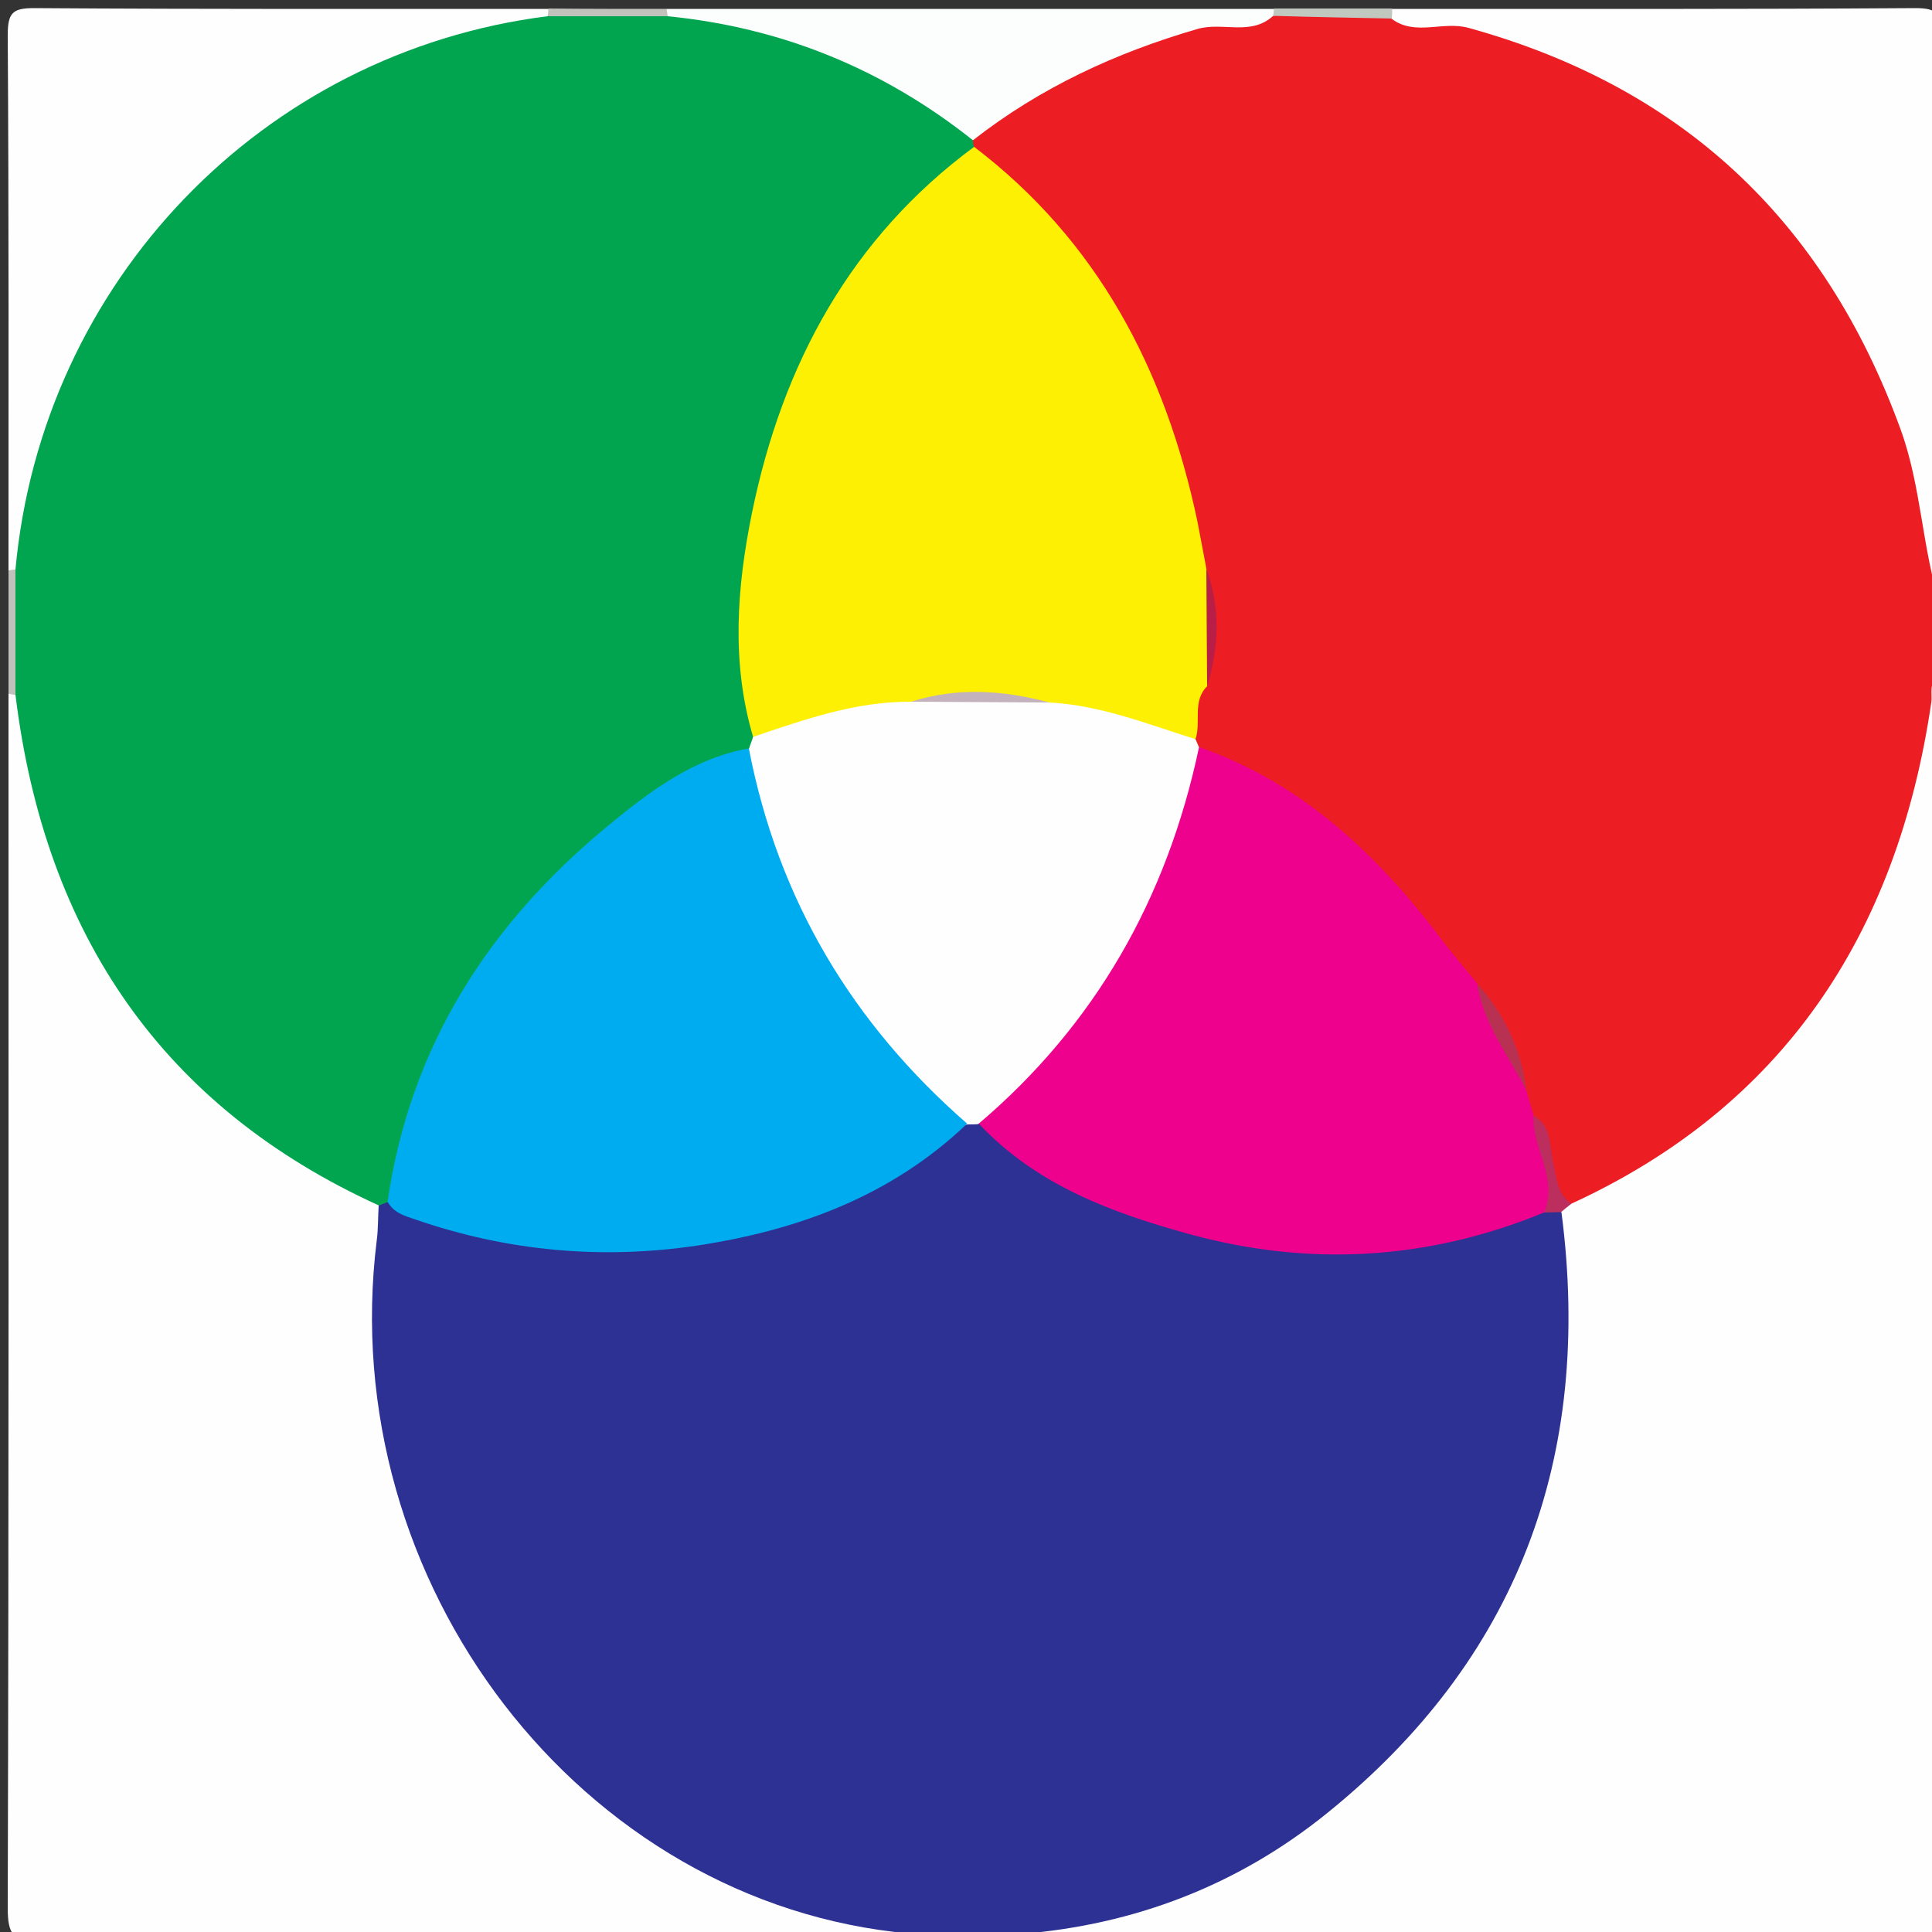 <?xml version="1.0" encoding="utf-8"?>
<!-- Generator: Adobe Illustrator 18.1.1, SVG Export Plug-In . SVG Version: 6.00 Build 0)  -->
<svg version="1.1" id="Layer_1" xmlns="http://www.w3.org/2000/svg" xmlns:xlink="http://www.w3.org/1999/xlink" x="0px" y="0px"
	 viewBox="0 0 500 500" enable-background="new 0 0 500 500" xml:space="preserve">
<rect x="0" y="0" width="500" height="500" fill="#333333" stroke="none"/>
<g id="ckwgh4_1_">
	<g>
		<g>
			<path fill="#EC1D23" d="M502.2,156.8c0,6.1,0,12.1,0,18.2c-1.5,24.8-7.3,48.2-19.5,69.8c-16.1,28.4-37.6,50.8-66.2,65.4
				c-3.3,1.7-6.5,3.5-10.4,2.7c-8.8-4.5-5.2-15.1-9.9-21.6c-2-3-1.5-6.8-3.1-9.9c-2.8-9.4-6.7-18.2-12.8-25.7
				c-14-16.8-27.7-33.8-45.3-46.9c-8.3-6.2-19-7.6-26.2-15.6c-0.5-1-0.9-2.1-1.1-3.3c-0.8-4.9,0.2-9.5,2.2-13.9c2.7-9,2.1-18,0.5-27
				c-4.2-15.6-6.6-31.7-12.9-46.8c-10.5-25.4-27.8-45-46.9-63.4c-0.4-1.2-0.3-2.3,0.1-3.5c19-17.7,41.3-28,66.7-30.7
				c4.6-0.5,9.3-0.6,13.9-1.2c9,0,18,0,27,0c21.3,0.3,41.5,4.8,60.5,15.6c40.8,23.1,67.5,57.6,79.5,104.3
				C501,134.4,499.6,145.9,502.2,156.8z"/>
			<path fill="#FEFEFE" d="M406.7,311.5c54.4-25,84.2-69.2,93.1-129.6c0.4-2.4-0.9-5.5,2.3-6.9c0,106.2-0.1,212.5,0.2,318.7
				c0,6.9-1.3,8.8-8.3,8.8c-76.6-0.3-153.3-0.2-229.9-0.2c-0.7-1.1-0.6-2.2,0.3-3.1c9.8-4.1,20.5-4.3,30.6-7.8
				c58.4-20.6,93.5-62.2,106-125.1c3.4-17.3,1-34.5,1.4-51.8C403.4,312.6,405.1,312.1,406.7,311.5z"/>
			<path fill="#FEFEFE" d="M235.8,502.3c-75.2,0-150.4-0.1-225.5,0.2c-7,0-8.3-1.9-8.3-8.8C2.3,389,2.2,284.3,2.2,179.5
				c1-0.8,2-0.7,2.9,0.2c2.8,5,3,10.8,4.1,16.3c10.2,49,36.6,85.1,79.2,108.3c3.8,2.1,8.1,3.4,10.9,7.2c2,3.9,1.4,8,1,12.2
				C95,384.1,116.7,432,162.7,468.2c18.1,14.3,38.6,23.8,61.4,27.5c3.9,0.6,7.9,1.1,11.4,3.4C236.4,500.1,236.5,501.1,235.8,502.3z"
				/>
			<path fill="#FEFEFE" d="M502.2,156.8c-4.8-14.8-4.9-30.7-10.3-45.6C471.9,56.2,434.4,22.2,380,7.2c-6.7-1.8-13.7,2.2-19.8-2.3
				c-1.2-0.9-1.2-1.8,0.1-2.6c45.1,0,90.2,0.1,135.4-0.2c5.5,0,6.7,1.3,6.7,7C502.1,58.3,502.2,107.6,502.2,156.8z"/>
			<path fill="#FEFEFE" d="M2.2,147.7C2.2,101.5,2.3,55.3,2,9.1c0-5.7,1.2-7,6.7-7c44.4,0.3,88.8,0.2,133.2,0.2
				c0.8,1.1,0.7,2.1-0.2,3.1c-6.1,4-13.3,3.3-19.9,5.3C62.3,28.5,24.2,68.1,9.3,131.1c-1.3,5.5-1.4,11.3-4.2,16.4
				C4.2,148.4,3.2,148.5,2.2,147.7z"/>
			<path fill="#FCFDFD" d="M329.5,4.1c-5.8,5.3-13.1,1.5-19.6,3.4c-21,6.1-40.6,15.1-58.1,28.8c-3,0.4-5.7-0.7-8.1-2.4
				c-19.6-14.2-41.4-22.3-64.9-26.2c-2.1-0.4-4.2-0.9-6-2.3c-0.9-1-1-2-0.3-3.1c52.4,0,104.8,0,157.2,0c0.8,0.5,1,1,0.7,1.3
				C330.1,4,329.8,4.1,329.5,4.1z"/>
			<path fill="#C0C1BA" d="M2.2,147.7c0.6-0.2,1.2-0.3,1.9-0.3c5.7,10.8,5.7,21.6,0,32.4c-0.6,0-1.3-0.1-1.9-0.3
				C2.2,168.9,2.2,158.3,2.2,147.7z"/>
			<path fill="#C1C8BF" d="M329.5,4.1c0.1-0.6,0.1-1.2,0.2-1.9c10.2,0,20.4,0,30.6,0c0,0.9,0,1.7-0.1,2.6
				C350,4.6,339.7,4.4,329.5,4.1z"/>
			<path fill="#C1C2BB" d="M172.5,2.3c0.1,0.6,0.2,1.3,0.3,1.9c-10.4,6-20.7,5.9-31.1,0c0.2-0.6,0.2-1.3,0.2-2
				C152.1,2.3,162.3,2.3,172.5,2.3z"/>
			<path fill="#C1C5C8" d="M235.8,502.3c0-0.6-0.1-1.2-0.2-1.9c9.6-6,19.2-6.1,28.8,0.1c0,0.6,0,1.2-0.2,1.8
				C254.7,502.3,245.3,502.3,235.8,502.3z"/>
			<path fill="#01A550" d="M141.7,4.2c10.4,0,20.7,0,31.1,0c29.3,2.9,55.6,13.5,79,32.1c0,0.6,0.1,1.2,0.3,1.8
				c-4.3,9.1-13.3,13.6-19.4,21C201.2,97,190.6,141,196,189.9c0,1.2-0.3,2.3-0.9,3.3c-19.7,11.2-39.2,22.5-54.7,40.2
				c-17.5,20-30.1,42.4-36.1,68.7c-0.7,3.3-1.2,6.7-3.4,9.5c-1,0.8-2,0.9-3,0.3c-55.5-25.3-86.3-69.8-93.9-132.1
				c0-10.8,0-21.6,0-32.4C10.8,73,67.9,13.5,141.7,4.2z"/>
			<path fill="#FDF002" d="M194.9,190.7c-5.7-19.2-4.2-38.8-0.3-57.9c7.9-38.8,25.8-71.4,57.5-94.8c31.8,24.2,49.5,57.5,57.8,97
				c0.8,4,1.5,8.1,2.3,12.1c1.9,10.1,1.6,20.3,0.2,30.5c-3.9,3.9-1.5,9.2-3,13.7c-7.8,2.6-14.4-2.4-21.6-3.7
				c-5.9-1.1-11.8-2.6-17.7-3.7c-11.2-2-22.5-1.9-33.7,0c-10.6,1.6-21.2,3.3-31.4,6.8C201.7,191.9,198.2,193.7,194.9,190.7z"/>
			<path fill="#EE018C" d="M395,282.1c0.6,2.2,1.3,4.4,1.9,6.6c2.9,8.5,7.3,16.8,4,26.4c-18.3,11-38.7,13-58.9,12.6
				c-25.7-0.6-50.3-7.6-73-20.7c-6.3-3.7-12.9-7.2-16.6-14.2c-1-5.1,2.9-7.3,5.7-10.1c22.6-21.8,38.7-47.7,46.5-78.9
				c1-3.9,1.5-8.3,5.6-10.5c26.9,9.3,46.7,28.2,63.7,50.9c2.7,3.5,5.6,6.9,8.4,10.3C386.4,263.9,392.1,272.3,395,282.1z"/>
			<path fill="#FEFEFE" d="M310.3,193.4c-8.3,39.3-27,71.9-57,97.4c-0.8,0.9-1.7,1.4-2.9,1.4c-10.3-3.4-16.1-12.4-22.6-20.4
				C212,252.2,199.1,231,194,205.6c-0.8-3.9-2.8-7.9-0.1-12c0.3-1,0.7-1.9,1-2.9c13.3-4.5,26.6-9.2,40.9-9.1
				c11.9-1.3,23.9-1.6,35.8,0.2c13.2,0.7,25.4,5.6,37.8,9.5C309.7,192,310,192.7,310.3,193.4z"/>
			<path fill="#B93152" d="M395,282.1c-4.6-9-11.1-17-12.7-27.5C389.3,262.4,393.7,271.5,395,282.1z"/>
			<path fill="#BB2E5E" d="M399.6,313.8c3.8-8.9-3.2-16.6-2.7-25.1c4.8,2.7,4,7.9,5.1,12.3c0.9,3.7,0.9,8.1,4.7,10.5
				c-0.9,0.7-1.8,1.4-2.6,2.1C402.6,315,401.2,315.1,399.6,313.8z"/>
			<path fill="#B91F46" d="M312.4,177.6c-0.1-10.1-0.1-20.3-0.2-30.4C315.9,157.3,315.5,167.5,312.4,177.6z"/>
			<path fill="#2D3193" d="M399.6,313.8c1.5,0,3-0.1,4.5-0.1c8.3,63.8-11.7,116-60.6,155.5c-23.1,18.7-49.8,28.9-79.2,31.3
				c-9.6,0-19.2-0.1-28.8-0.1C150.4,492.8,86.5,409.7,97.5,321c0.4-3,0.3-6,0.5-9c0.8-0.3,1.6-0.6,2.3-0.9
				c17.4,3.2,34.2,8.7,52.4,9.3c30.4,0.9,58.3-5.8,84.1-22.4c4.3-2.8,8.4-6,13.6-7c1,0,2,0,3-0.1c14.9,15.8,34.2,22.9,54.1,28.4
				C338.6,327.9,369.4,326.2,399.6,313.8z"/>
			<path fill="#00ACF0" d="M250.3,290.8c-19.9,19-44.3,27.7-70.2,31.6c-24.5,3.6-48.9,1.4-72.6-6.8c-2.7-0.9-5.6-1.7-7.2-4.6
				c5.9-40.6,26.5-72,56.7-97c10.9-9,22.4-17.8,36.8-20.3C201.4,233.1,220.8,265.1,250.3,290.8z"/>
			<path fill="#C3B1BC" d="M271.6,181.8c-11.9-0.1-23.9-0.1-35.8-0.2C247.7,177.8,259.6,178.6,271.6,181.8z"/>
		</g>
	</g>
</g>
<g>
</g>
<g>
</g>
<g>
</g>
<g>
</g>
<g>
</g>
<g>
</g>
<g>
</g>
<g>
</g>
<g>
</g>
<g>
</g>
<g>
</g>
<g>
</g>
<g>
</g>
<g>
</g>
<g>
</g>
</svg>
